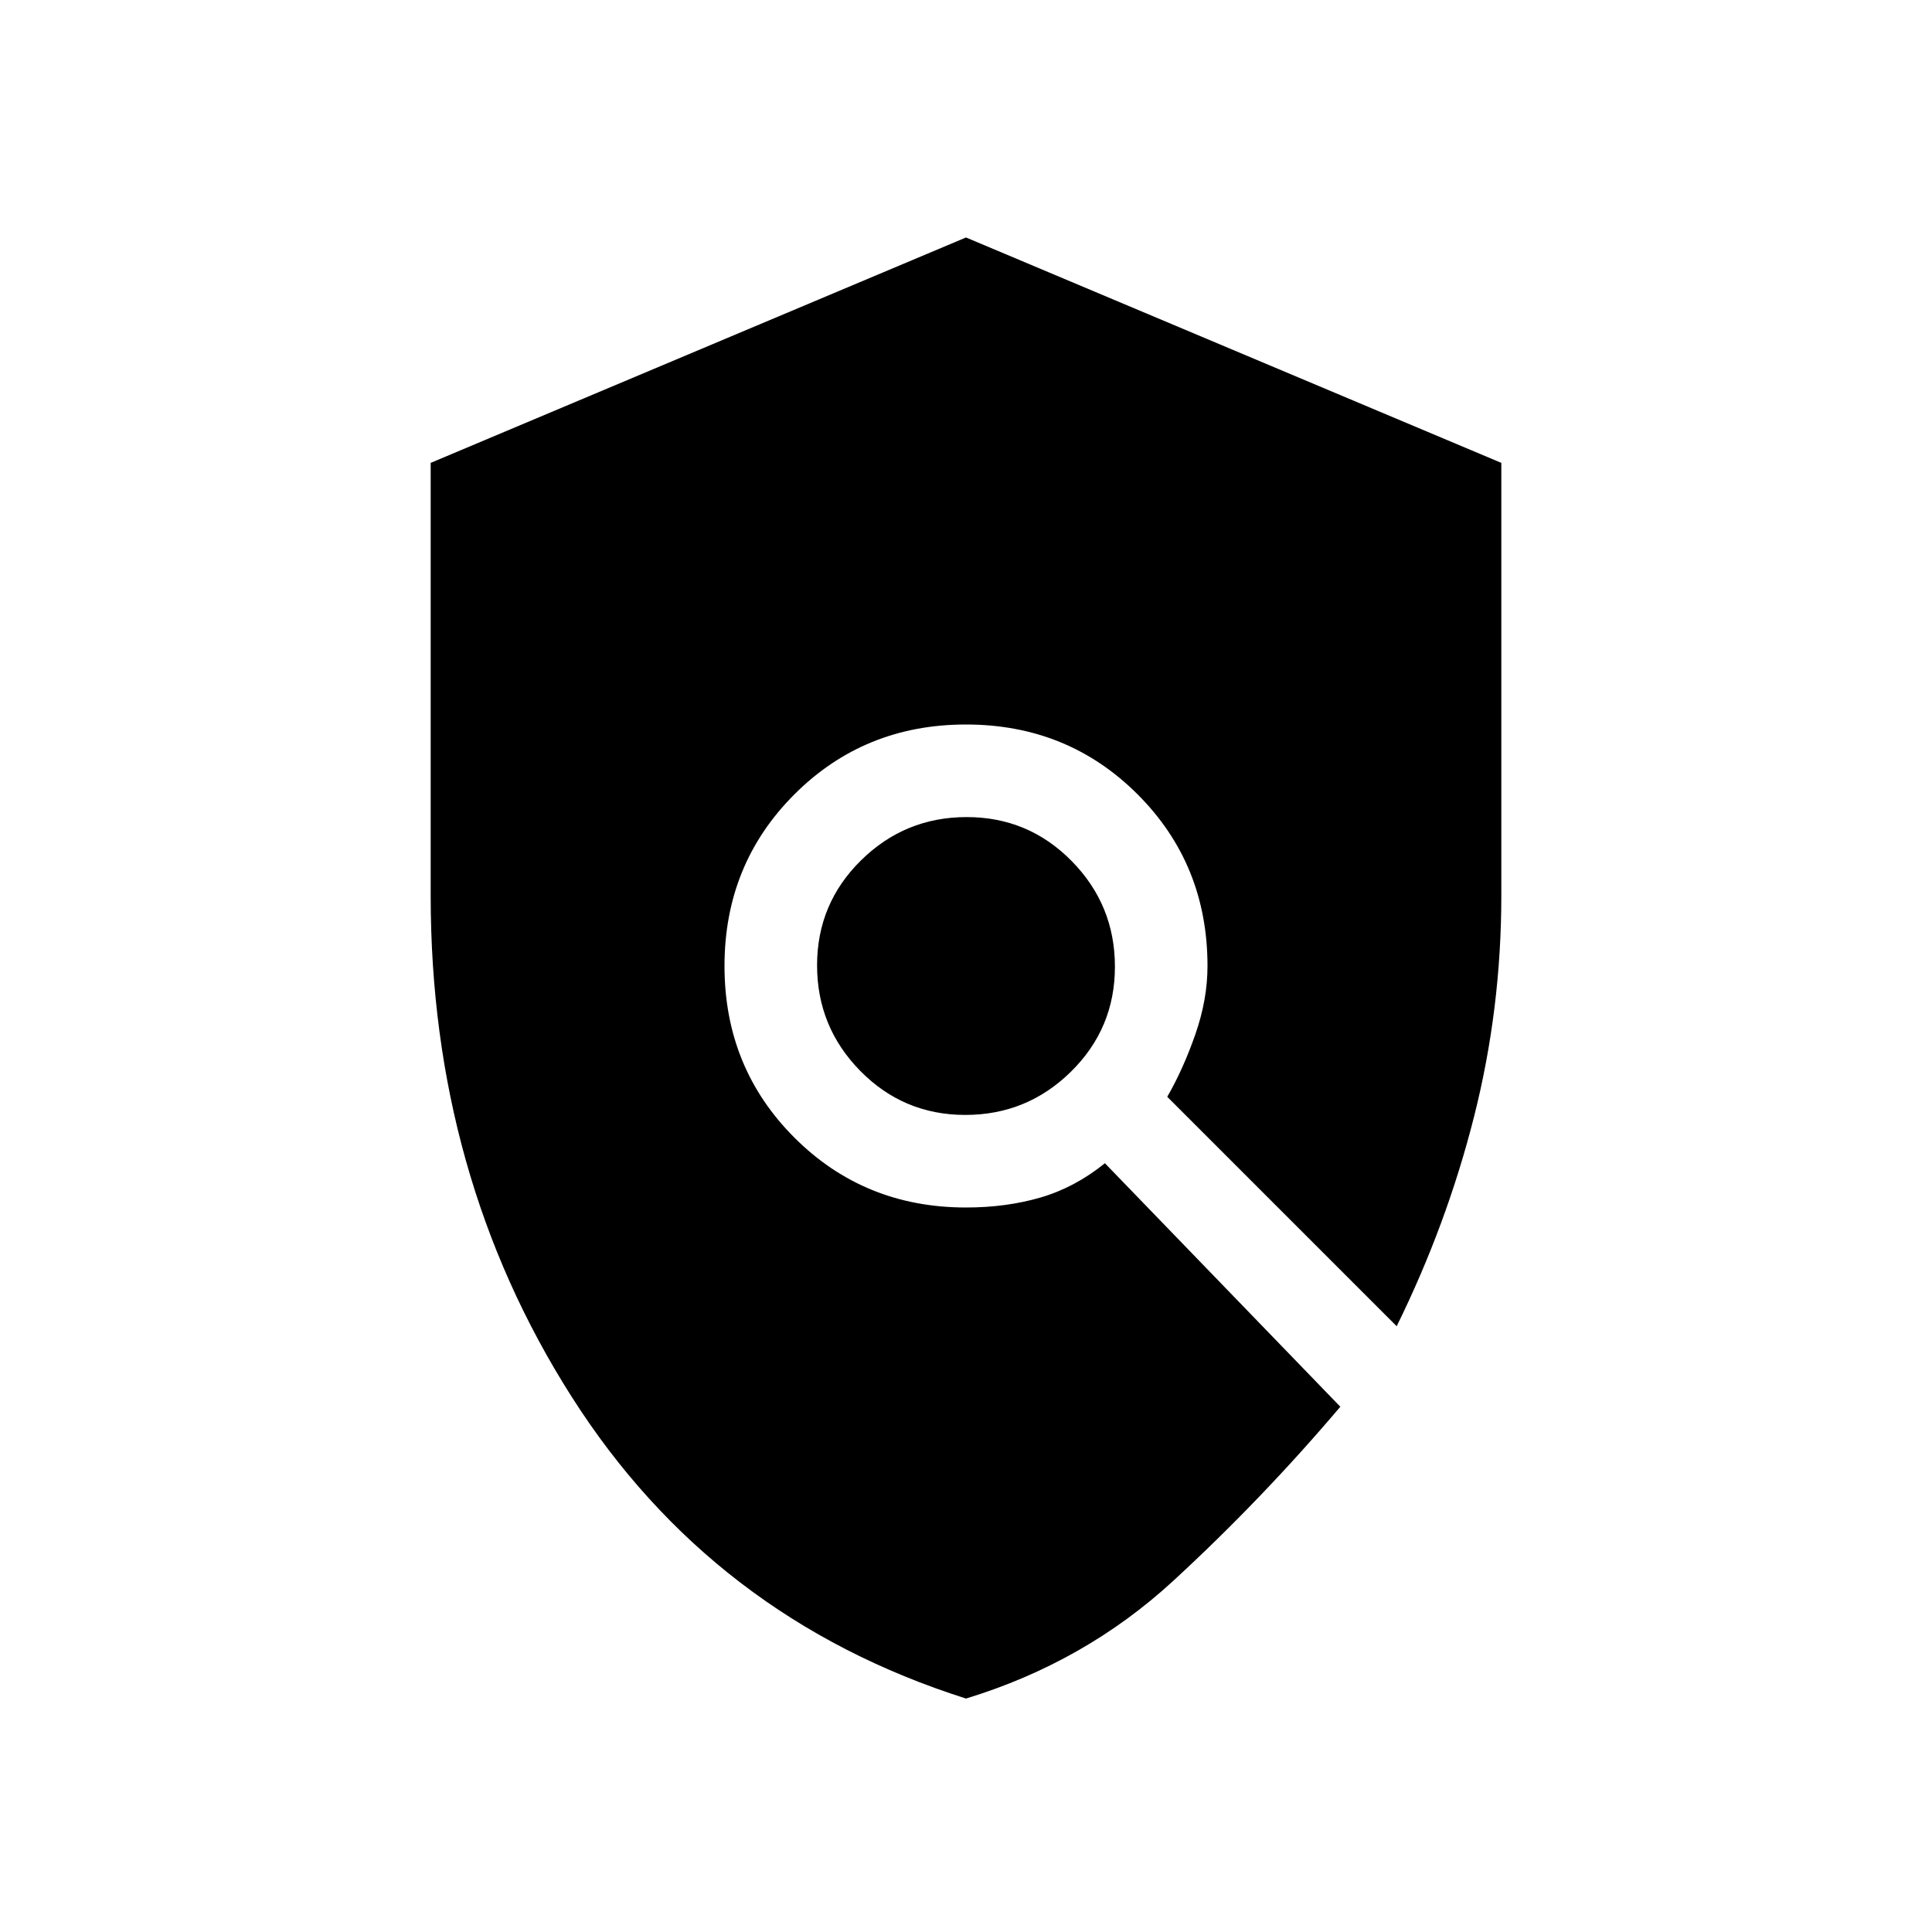 <svg xmlns="http://www.w3.org/2000/svg" height="20" viewBox="0 -960 960 960" width="20"><path d="M480-116q-126-40-196-150.04Q214-376.07 214-515v-215l266-112 266 112v215q0 56.2-13.52 109.73Q718.97-351.75 694-301L580-415q8-13.91 14-31.16t6-33.84q0-50.55-34.72-85.28Q530.55-600 480-600q-50.55 0-85.27 34.72Q360-530.55 360-480q0 50.55 34.73 85.27Q429.45-360 480-360q20.1 0 37.15-5 17.05-5 31.87-17L666-261q-39 46-83 86.5T480-116Zm-.34-290q-30.66 0-52.16-21.84-21.5-21.83-21.5-52.5 0-30.66 21.84-52.16 21.83-21.5 52.5-21.5 30.66 0 52.16 21.84 21.5 21.83 21.5 52.5 0 30.66-21.84 52.16-21.83 21.5-52.5 21.5Z"/></svg>